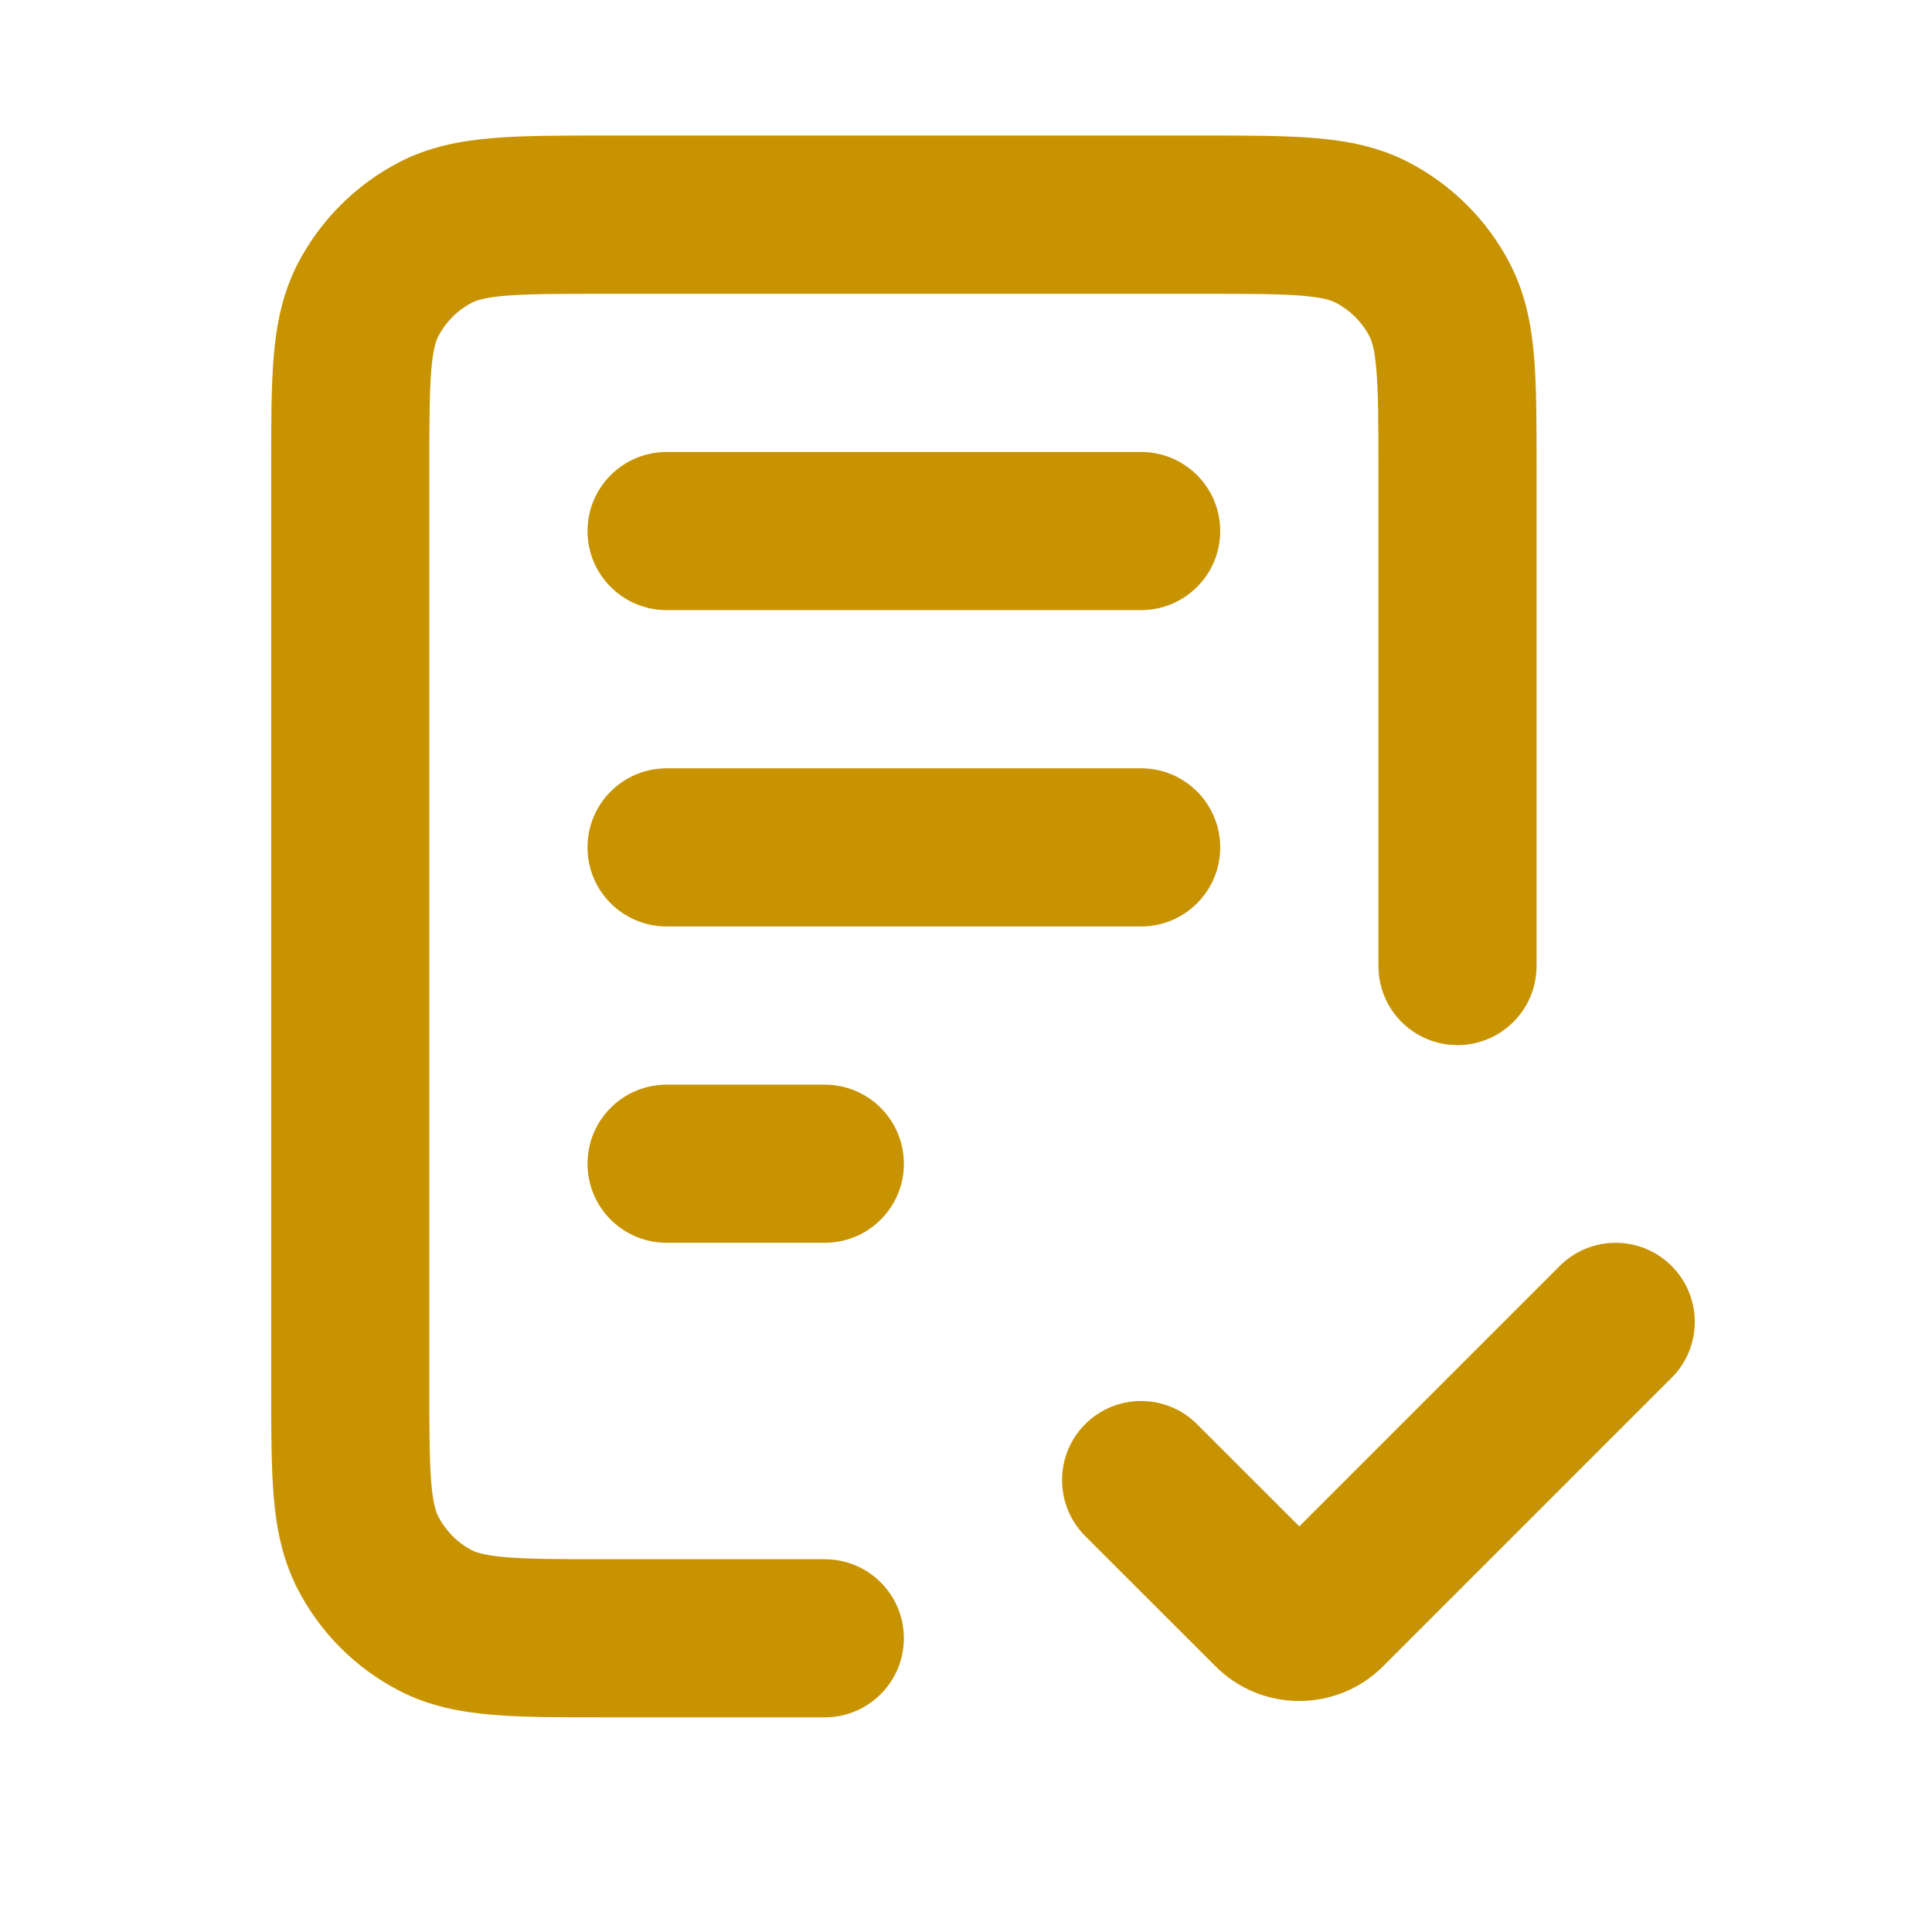 <svg width="19" height="19" viewBox="0 0 19 19" fill="none" xmlns="http://www.w3.org/2000/svg">
<path fill-rule="evenodd" clip-rule="evenodd" d="M5.918 1.333H11.859C12.276 1.333 12.636 1.333 12.932 1.358C13.245 1.384 13.555 1.441 13.853 1.596C14.28 1.818 14.627 2.165 14.848 2.591C15.003 2.889 15.061 3.2 15.087 3.513C15.111 3.809 15.111 4.168 15.111 4.585V9.5C15.111 9.93 14.763 10.278 14.333 10.278C13.904 10.278 13.556 9.93 13.556 9.5V4.616C13.556 4.16 13.555 3.865 13.536 3.641C13.519 3.427 13.488 3.347 13.468 3.308C13.394 3.166 13.278 3.05 13.136 2.977C13.097 2.956 13.018 2.926 12.803 2.908C12.579 2.89 12.285 2.889 11.829 2.889H5.949C5.493 2.889 5.198 2.89 4.975 2.908C4.76 2.926 4.681 2.956 4.641 2.977C4.499 3.05 4.384 3.166 4.31 3.308C4.29 3.347 4.259 3.427 4.241 3.641C4.223 3.865 4.222 4.16 4.222 4.616V13.607C4.222 14.063 4.223 14.357 4.241 14.581C4.259 14.796 4.29 14.875 4.31 14.914C4.384 15.056 4.499 15.172 4.641 15.246C4.681 15.266 4.76 15.296 4.975 15.314C5.198 15.333 5.493 15.334 5.949 15.334H8.111C8.541 15.334 8.889 15.682 8.889 16.111C8.889 16.541 8.541 16.889 8.111 16.889H5.918C5.502 16.889 5.142 16.889 4.846 16.864C4.533 16.838 4.223 16.781 3.924 16.626C3.498 16.405 3.151 16.058 2.929 15.631C2.775 15.333 2.717 15.023 2.691 14.71C2.667 14.414 2.667 14.054 2.667 13.637V4.585C2.667 4.168 2.667 3.809 2.691 3.513C2.717 3.2 2.775 2.889 2.929 2.591C3.151 2.165 3.498 1.818 3.924 1.596C4.223 1.441 4.533 1.384 4.846 1.358C5.142 1.333 5.502 1.333 5.918 1.333ZM5.778 5.222C5.778 4.793 6.126 4.445 6.556 4.445H11.222C11.652 4.445 12 4.793 12 5.222C12 5.652 11.652 6 11.222 6H6.556C6.126 6 5.778 5.652 5.778 5.222ZM5.778 8.334C5.778 7.904 6.126 7.556 6.556 7.556H11.222C11.652 7.556 12 7.904 12 8.334C12 8.763 11.652 9.111 11.222 9.111H6.556C6.126 9.111 5.778 8.763 5.778 8.334ZM5.778 11.445C5.778 11.015 6.126 10.667 6.556 10.667H8.111C8.541 10.667 8.889 11.015 8.889 11.445C8.889 11.874 8.541 12.222 8.111 12.222H6.556C6.126 12.222 5.778 11.874 5.778 11.445ZM16.439 12.45C16.743 12.754 16.743 13.246 16.439 13.55L13.603 16.386C13.147 16.842 12.408 16.842 11.953 16.386L10.672 15.106C10.369 14.802 10.369 14.309 10.672 14.006C10.976 13.702 11.469 13.702 11.772 14.006L12.778 15.011L15.339 12.45C15.643 12.146 16.135 12.146 16.439 12.45Z" fill="#C79300"/>
</svg>
